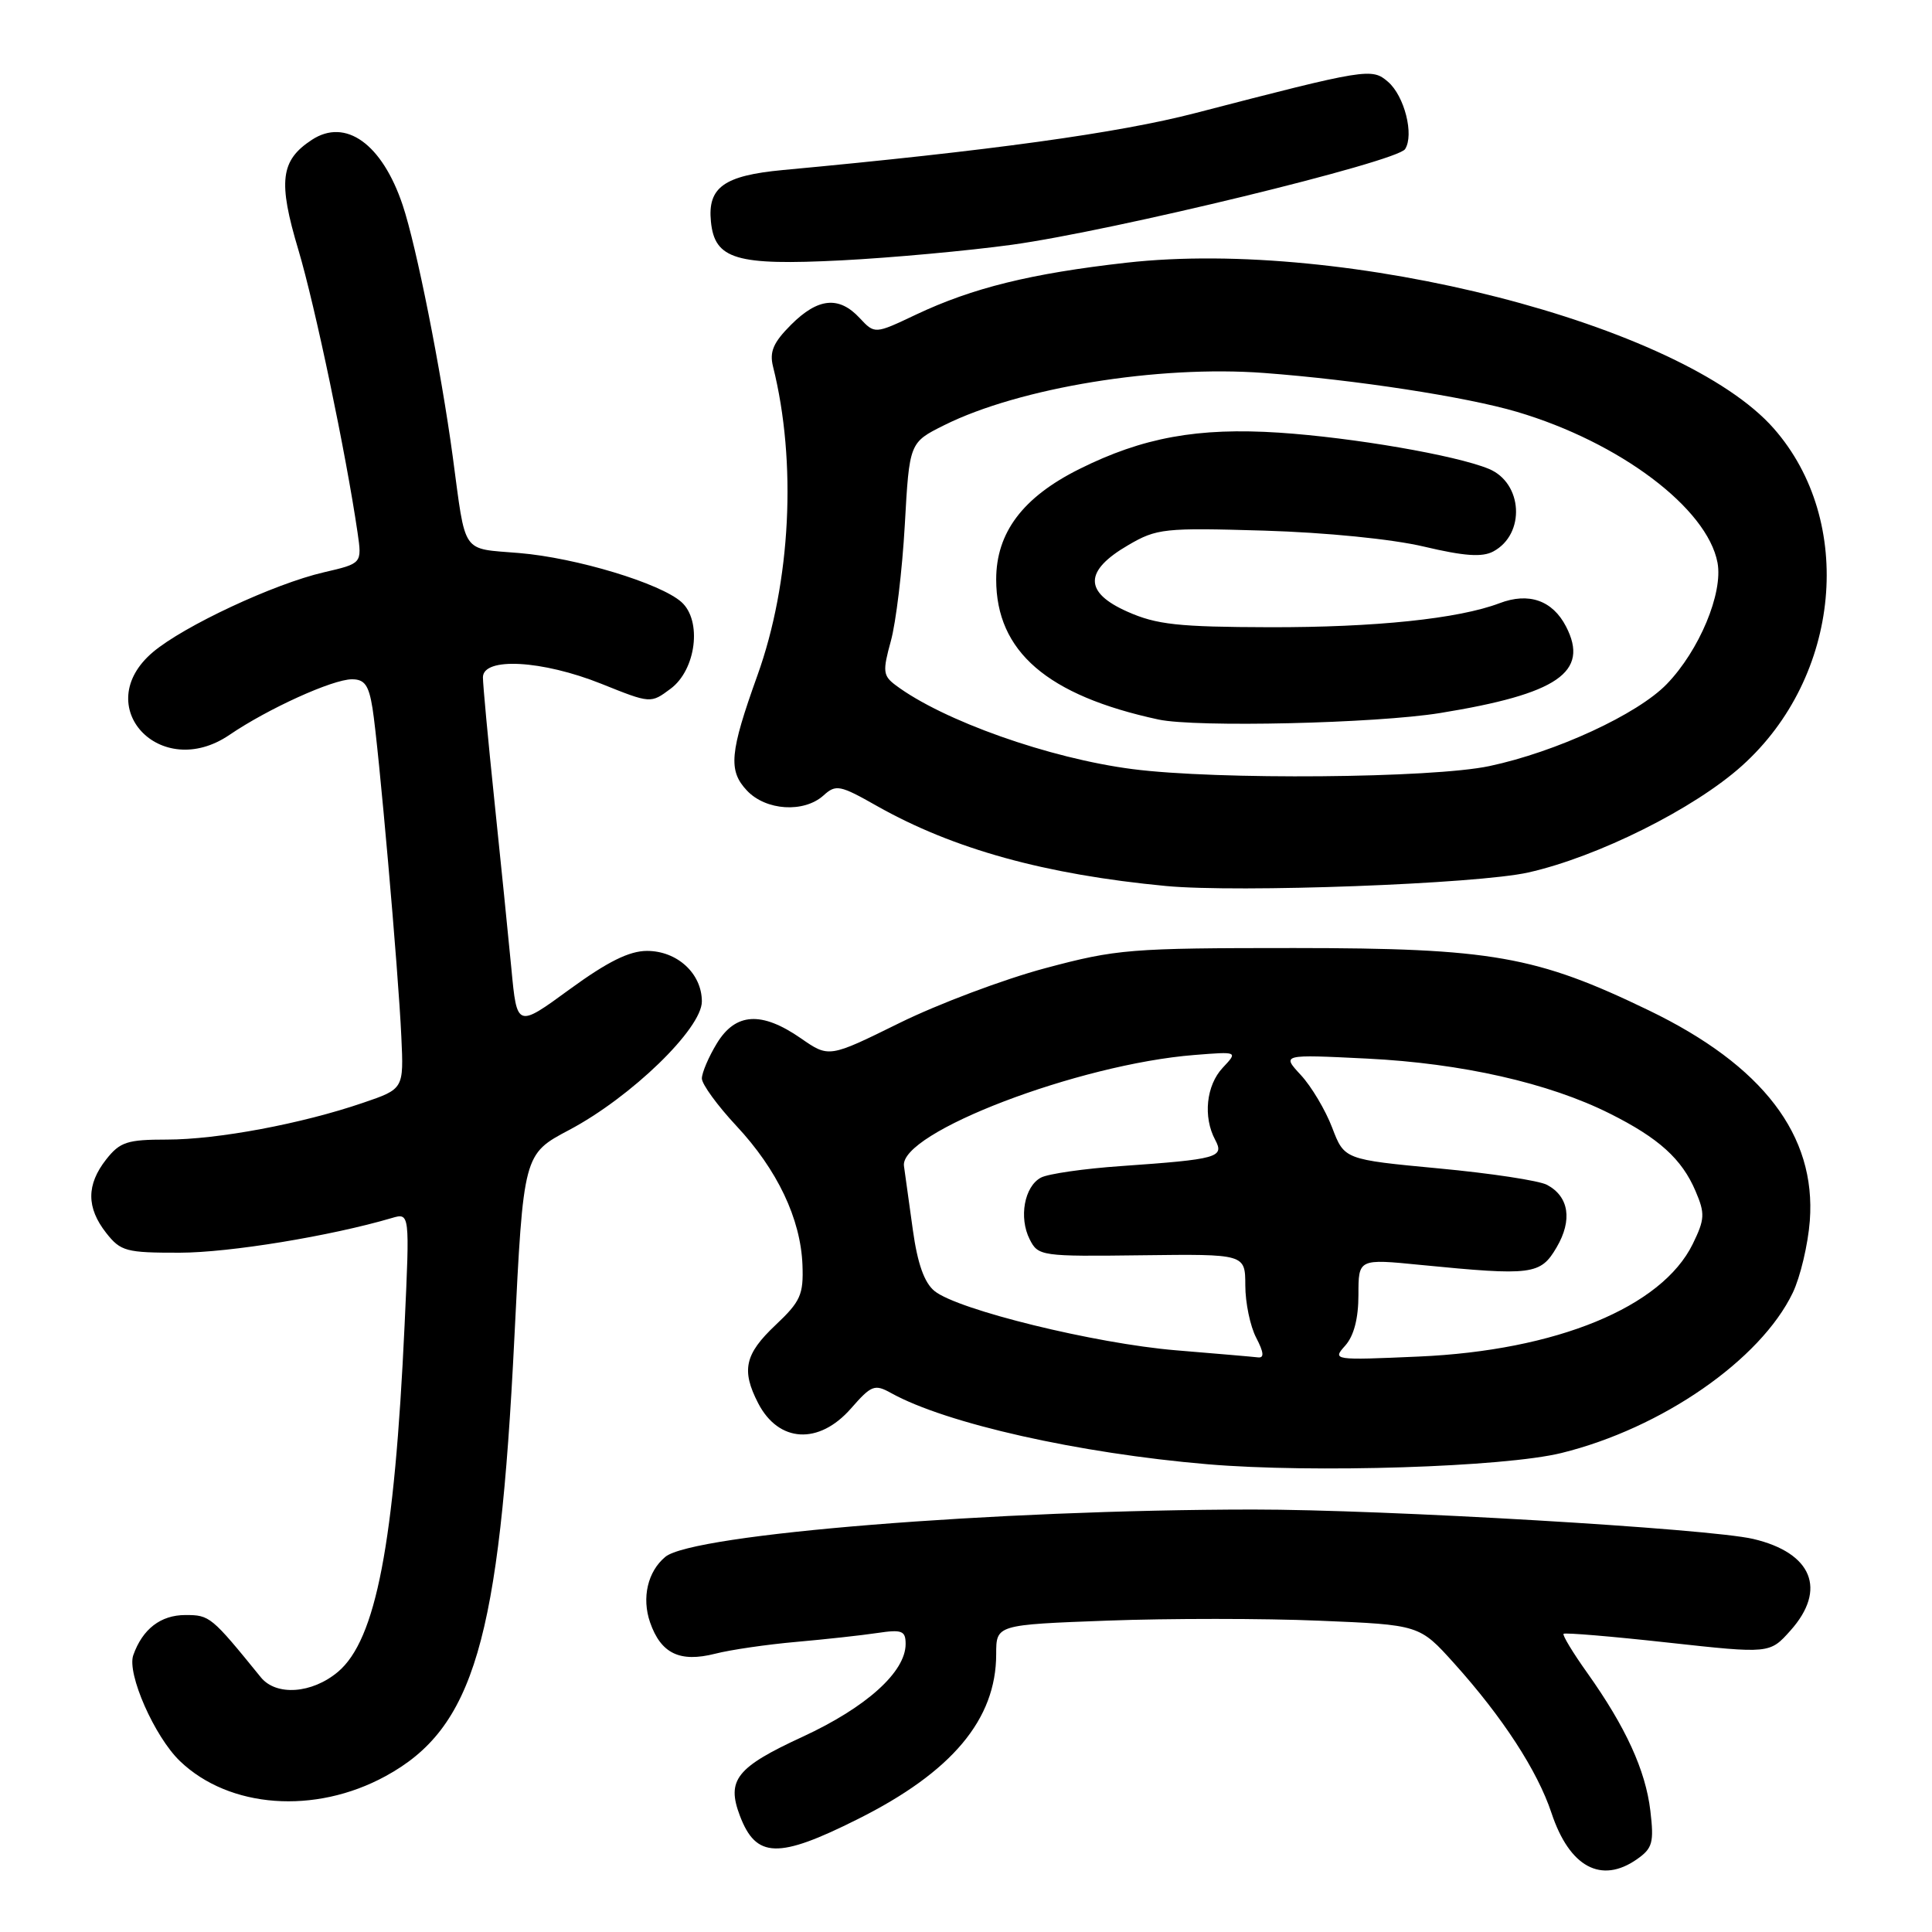 <?xml version="1.0" encoding="UTF-8" standalone="no"?>
<!DOCTYPE svg PUBLIC "-//W3C//DTD SVG 1.1//EN" "http://www.w3.org/Graphics/SVG/1.1/DTD/svg11.dtd" >
<svg xmlns="http://www.w3.org/2000/svg" xmlns:xlink="http://www.w3.org/1999/xlink" version="1.1" viewBox="0 0 256 256">
 <g >
 <path fill="currentColor"
d=" M 216.90 246.36 C 218.97 244.91 219.18 244.16 218.68 239.93 C 218.04 234.56 215.42 228.84 210.31 221.65 C 208.41 218.99 207.01 216.66 207.18 216.49 C 207.36 216.31 213.57 216.83 221.00 217.65 C 234.50 219.13 234.50 219.13 237.25 216.05 C 242.10 210.62 240.13 205.76 232.32 203.92 C 226.47 202.54 183.41 200.01 166.00 200.02 C 131.81 200.05 91.79 203.27 88.16 206.29 C 85.82 208.23 85.01 211.72 86.14 214.98 C 87.58 219.11 90.08 220.31 94.75 219.13 C 96.81 218.60 101.65 217.90 105.50 217.56 C 109.35 217.22 114.19 216.69 116.25 216.38 C 119.52 215.89 120.00 216.08 120.00 217.84 C 120.00 221.54 114.79 226.23 106.35 230.13 C 97.57 234.18 96.24 235.86 98.04 240.60 C 100.19 246.25 103.10 246.34 113.67 241.04 C 126.15 234.80 132.00 227.82 132.00 219.18 C 132.00 215.29 132.00 215.29 146.75 214.74 C 154.86 214.44 167.48 214.44 174.79 214.75 C 188.09 215.30 188.09 215.30 192.68 220.40 C 199.09 227.52 203.72 234.63 205.58 240.23 C 207.96 247.40 212.17 249.67 216.90 246.36 Z  M 51.07 235.36 C 62.78 228.99 66.18 217.42 68.16 177.21 C 69.36 152.93 69.36 152.93 75.43 149.72 C 83.61 145.39 93.00 136.30 93.00 132.70 C 93.00 129.00 89.74 126.00 85.73 126.00 C 83.38 126.00 80.50 127.43 75.48 131.09 C 68.50 136.19 68.50 136.19 67.76 128.34 C 67.35 124.03 66.33 113.97 65.50 106.00 C 64.67 98.03 63.99 90.71 63.99 89.75 C 64.00 87.04 71.84 87.47 79.69 90.61 C 86.22 93.23 86.22 93.23 88.86 91.26 C 92.24 88.75 93.05 82.25 90.30 79.78 C 87.52 77.29 76.36 73.91 68.79 73.28 C 61.05 72.63 61.76 73.66 59.99 60.50 C 58.43 48.97 55.18 32.62 53.36 27.19 C 50.64 19.07 45.80 15.59 41.32 18.53 C 37.16 21.25 36.82 24.04 39.54 33.12 C 41.75 40.53 45.85 60.11 47.38 70.58 C 47.97 74.66 47.97 74.66 42.93 75.83 C 36.33 77.35 24.35 82.95 20.25 86.42 C 11.87 93.53 21.21 103.62 30.40 97.38 C 35.49 93.91 44.06 90.02 46.62 90.01 C 48.31 90.00 48.87 90.78 49.36 93.85 C 50.17 98.95 52.79 128.67 53.18 137.39 C 53.50 144.29 53.50 144.29 48.10 146.13 C 39.98 148.91 28.82 151.00 22.11 151.00 C 16.86 151.00 15.90 151.31 14.07 153.63 C 11.44 156.98 11.44 160.02 14.07 163.37 C 15.99 165.81 16.71 166.00 23.82 165.99 C 30.42 165.98 43.77 163.79 51.90 161.40 C 54.30 160.69 54.30 160.69 53.61 175.59 C 52.27 204.52 49.82 217.29 44.78 221.53 C 41.34 224.42 36.60 224.76 34.56 222.25 C 28.00 214.17 27.79 214.00 24.57 214.00 C 21.29 214.00 18.89 215.85 17.66 219.32 C 16.79 221.76 20.48 230.13 23.85 233.36 C 30.38 239.62 41.73 240.45 51.07 235.36 Z  M 206.90 192.53 C 220.21 189.25 233.28 180.19 237.55 171.30 C 238.55 169.21 239.57 164.91 239.81 161.76 C 240.66 150.43 233.60 141.19 218.50 133.89 C 203.56 126.67 197.65 125.63 171.50 125.62 C 149.73 125.62 147.97 125.76 138.50 128.29 C 133.00 129.76 124.30 133.03 119.17 135.56 C 109.84 140.16 109.84 140.16 106.12 137.58 C 100.91 133.97 97.47 134.18 94.99 138.25 C 93.90 140.04 93.01 142.13 93.00 142.90 C 93.00 143.66 95.06 146.49 97.57 149.18 C 103.00 154.99 106.09 161.49 106.33 167.60 C 106.48 171.55 106.08 172.45 102.75 175.59 C 98.68 179.43 98.21 181.57 100.46 185.93 C 103.17 191.17 108.50 191.48 112.75 186.64 C 115.47 183.53 115.89 183.37 118.10 184.60 C 125.38 188.63 142.91 192.57 160.00 194.02 C 173.99 195.21 199.32 194.40 206.90 192.53 Z  M 202.50 115.61 C 211.71 113.54 224.51 107.15 230.83 101.46 C 243.93 89.69 245.86 69.07 235.02 56.76 C 222.86 42.95 178.28 31.54 149.26 34.81 C 136.58 36.24 128.86 38.15 121.37 41.69 C 115.91 44.28 115.91 44.28 113.91 42.14 C 111.17 39.19 108.39 39.46 104.82 43.03 C 102.47 45.38 101.94 46.61 102.43 48.57 C 105.60 61.21 104.80 77.16 100.36 89.50 C 96.69 99.73 96.47 102.09 98.97 104.75 C 101.48 107.42 106.52 107.74 109.12 105.40 C 110.76 103.91 111.29 104.01 116.19 106.79 C 126.31 112.51 138.49 115.88 154.50 117.40 C 164.09 118.31 195.75 117.13 202.50 115.61 Z  M 134.09 32.43 C 147.49 30.58 185.10 21.44 186.18 19.76 C 187.40 17.87 186.10 12.72 183.92 10.84 C 181.77 8.98 181.14 9.08 158.36 14.99 C 148.24 17.62 131.18 19.98 103.74 22.53 C 95.94 23.26 93.75 24.82 94.20 29.35 C 94.69 34.37 97.52 35.21 111.50 34.50 C 118.10 34.16 128.26 33.23 134.09 32.43 Z  M 155.80 178.92 C 145.11 178.03 126.92 173.57 123.83 171.07 C 122.48 169.97 121.58 167.46 120.96 162.99 C 120.47 159.42 119.93 155.60 119.78 154.50 C 119.16 150.08 142.92 141.00 158.27 139.79 C 164.04 139.33 164.04 139.33 162.02 141.48 C 159.83 143.81 159.39 148.00 161.02 151.04 C 162.26 153.36 161.37 153.61 148.56 154.51 C 143.64 154.85 138.86 155.54 137.93 156.04 C 135.73 157.21 134.98 161.34 136.44 164.22 C 137.56 166.44 137.96 166.50 151.29 166.33 C 165.00 166.16 165.00 166.16 165.01 170.33 C 165.01 172.62 165.66 175.74 166.45 177.25 C 167.47 179.21 167.54 179.96 166.69 179.86 C 166.04 179.78 161.13 179.36 155.80 178.92 Z  M 178.25 178.30 C 179.40 177.01 180.00 174.70 180.00 171.57 C 180.00 166.79 180.00 166.79 188.25 167.61 C 203.04 169.06 204.12 168.93 206.26 165.28 C 208.38 161.67 207.90 158.55 204.99 157.00 C 203.96 156.44 197.50 155.46 190.63 154.82 C 178.13 153.64 178.13 153.64 176.52 149.42 C 175.63 147.09 173.77 143.96 172.37 142.45 C 169.83 139.71 169.83 139.71 181.17 140.27 C 193.67 140.89 205.22 143.50 213.30 147.55 C 219.80 150.80 222.86 153.57 224.67 157.83 C 225.94 160.80 225.90 161.55 224.30 164.83 C 220.20 173.21 206.23 178.95 188.00 179.75 C 176.64 180.25 176.52 180.23 178.25 178.30 Z  M 150.06 101.91 C 139.04 100.49 124.92 95.48 118.66 90.78 C 117.00 89.53 116.94 88.94 118.04 84.95 C 118.72 82.50 119.55 75.58 119.89 69.57 C 120.50 58.64 120.50 58.64 125.11 56.34 C 135.09 51.37 153.44 48.37 167.49 49.42 C 179.56 50.32 194.27 52.58 201.00 54.57 C 214.60 58.59 226.22 67.33 227.58 74.56 C 228.33 78.60 225.16 86.20 220.85 90.65 C 216.98 94.65 206.18 99.64 197.35 101.51 C 189.79 103.12 161.23 103.36 150.06 101.91 Z  M 190.82 94.48 C 206.42 91.95 210.63 89.06 207.51 83.02 C 205.72 79.55 202.57 78.45 198.69 79.93 C 193.26 81.99 182.23 83.14 168.23 83.11 C 156.15 83.08 153.26 82.77 149.41 81.06 C 143.60 78.49 143.63 75.64 149.50 72.23 C 153.28 70.02 154.26 69.92 167.50 70.31 C 175.72 70.56 184.47 71.43 188.69 72.43 C 194.02 73.69 196.40 73.86 197.87 73.07 C 202.16 70.77 201.79 63.98 197.26 62.12 C 192.88 60.32 179.30 57.98 169.50 57.33 C 158.72 56.63 151.41 57.96 143.00 62.16 C 135.52 65.89 132.00 70.58 132.00 76.78 C 132.00 86.33 138.76 92.16 153.50 95.34 C 158.47 96.41 182.31 95.86 190.82 94.48 Z "/>
</g>
</svg>
